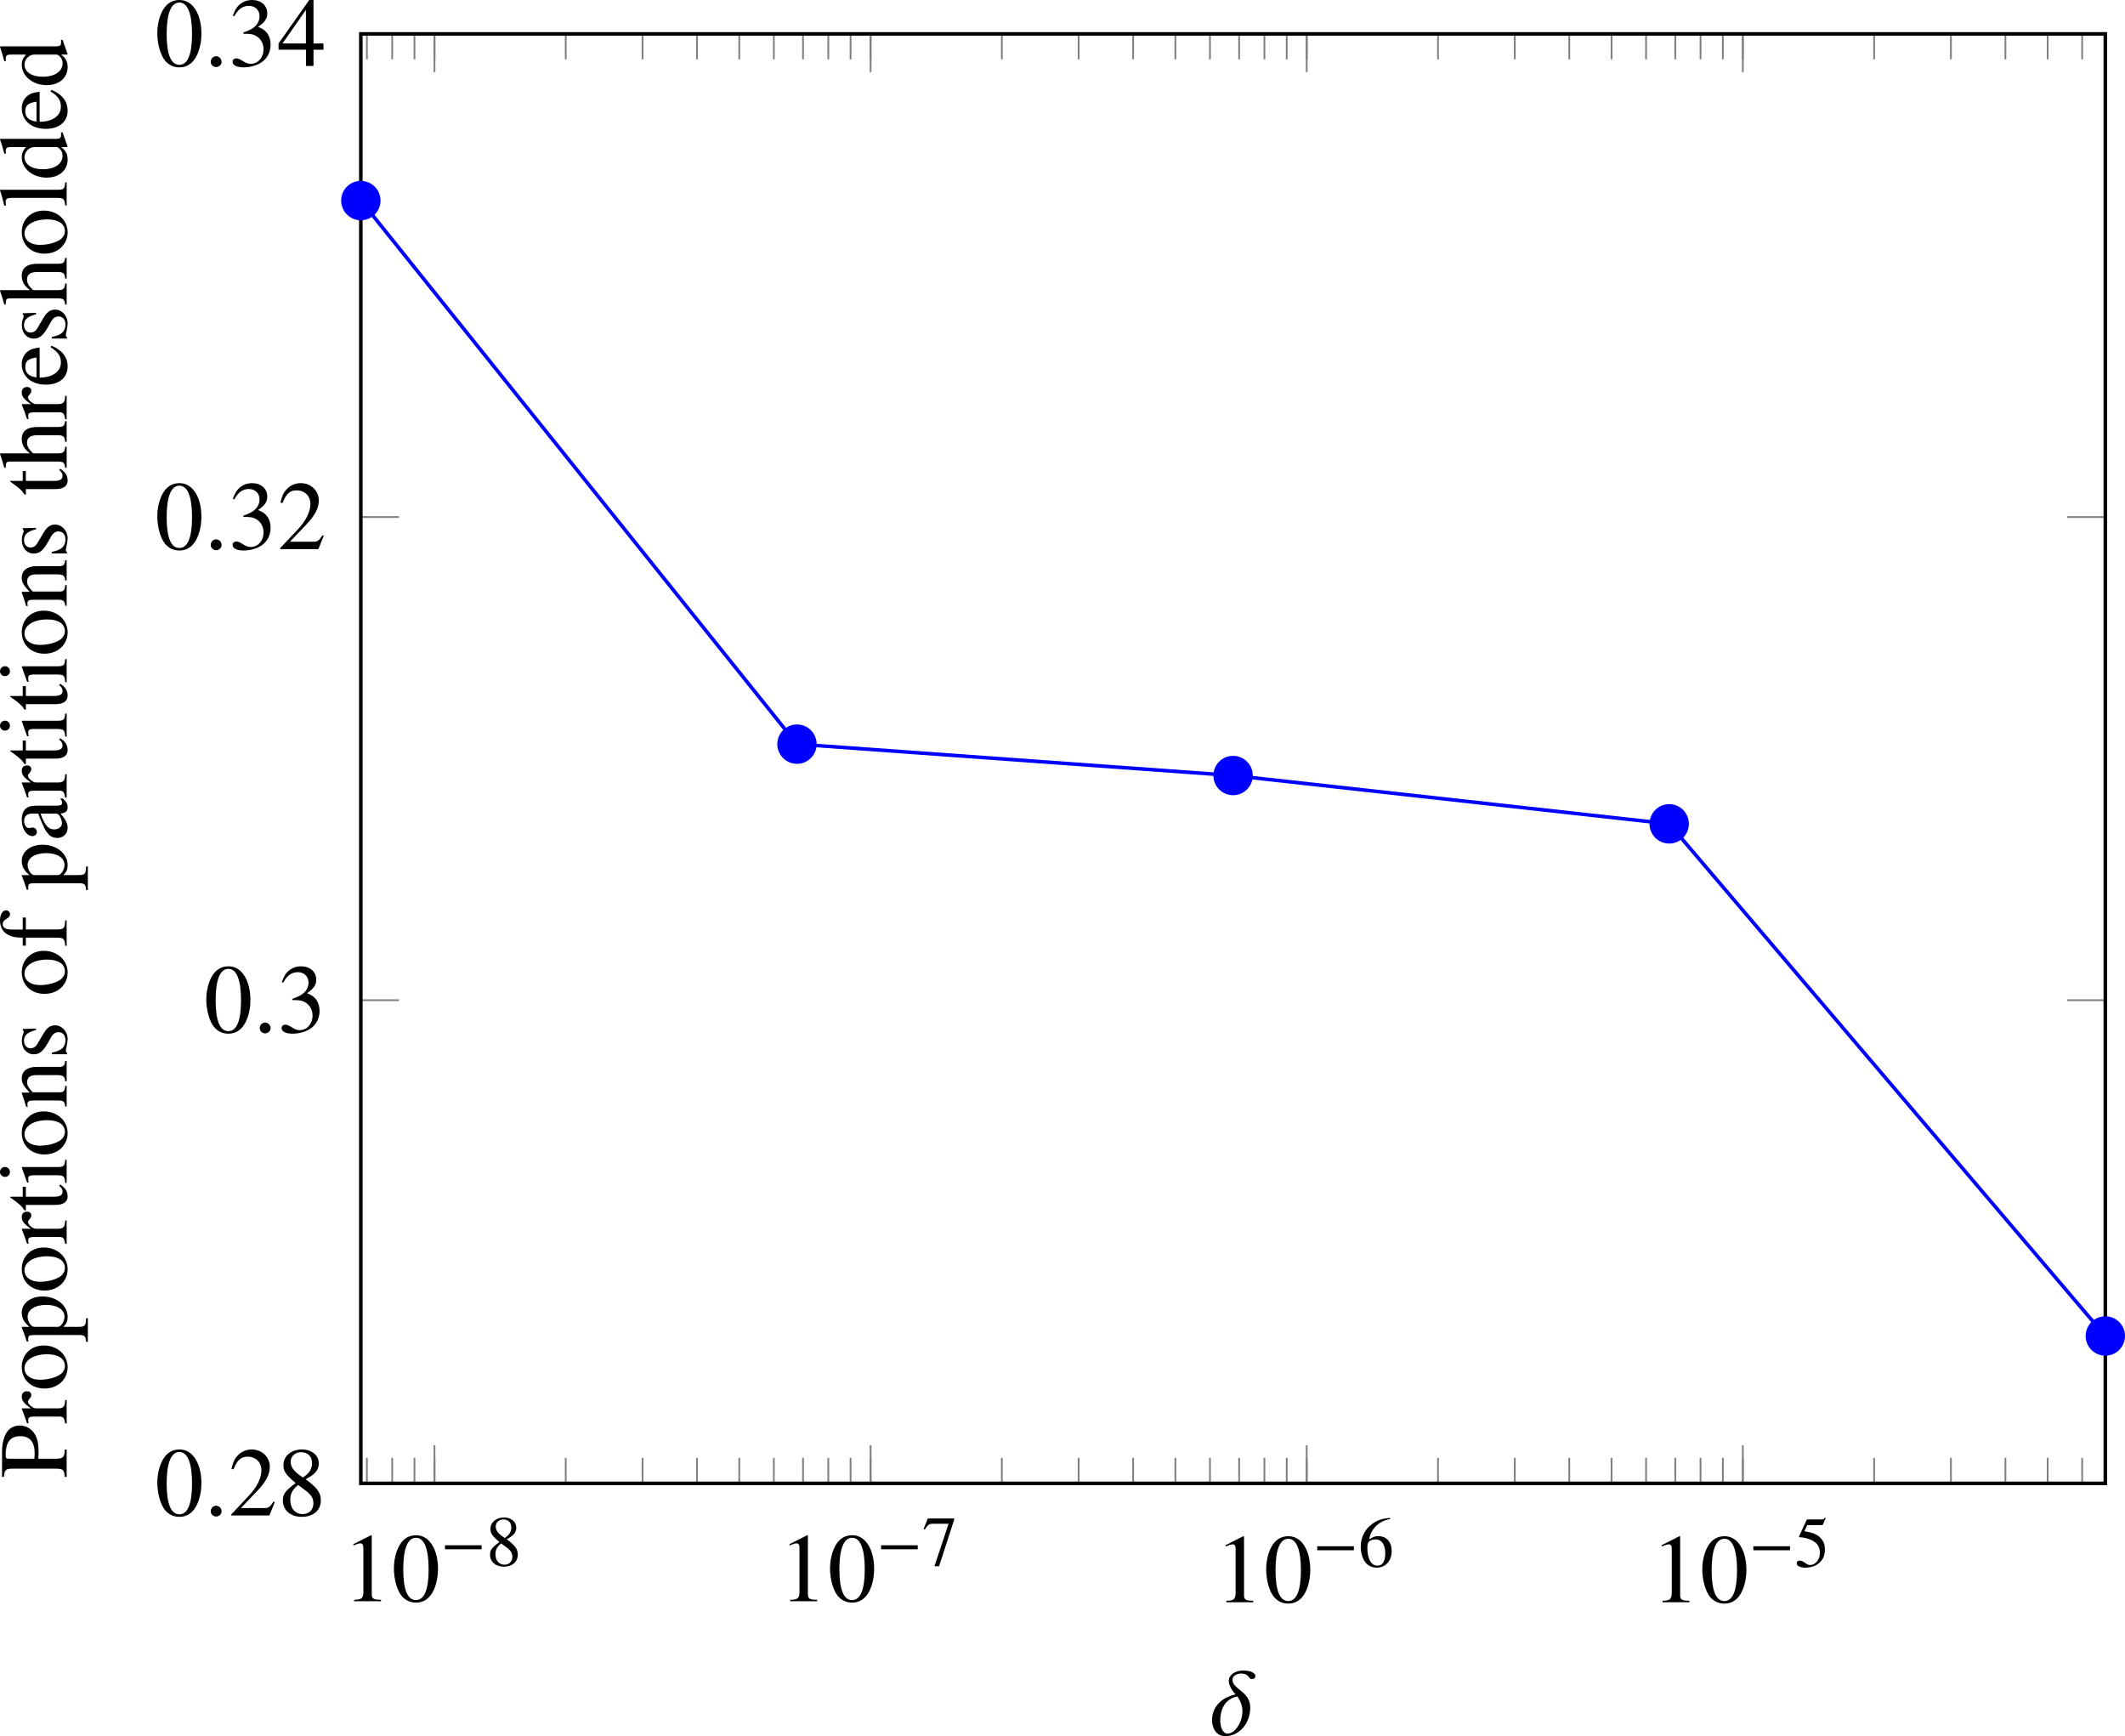 <?xml version='1.0' encoding='UTF-8'?>
<!-- This file was generated by dvisvgm 2.14 -->
<svg version='1.1' xmlns='http://www.w3.org/2000/svg' xmlns:xlink='http://www.w3.org/1999/xlink' width='265.045pt' height='216.505pt' viewBox='3.999 37.818 265.045 216.505'>
<defs>
<clipPath id='clip1'>
<path d='M35.003 159.145H190.422V30.032H35.003Z'/>
</clipPath>
<path id='g27-14' d='M4.127-5.36C4.127-5.637 3.716-5.869 2.984-5.869C2.269-5.869 1.688-5.467 1.688-4.922C1.688-4.332 2.305-3.689 2.305-3.68C2.296-3.68 .161-3.332 .161-1.304C.161-.697 .473 .134 1.376 .134C2.644 .134 3.654-1.027 3.654-2.483C3.654-3.966 2.028-4.154 2.028-5.02C2.028-5.422 2.501-5.592 2.787-5.592C3.627-5.592 3.439-5.083 3.814-5.083C4.002-5.083 4.127-5.208 4.127-5.36ZM2.939-2.189C2.939-1.036 2.197-.098 1.59-.098C1.09-.098 .911-.777 .911-1.277C.911-3.341 2.465-3.493 2.474-3.493C2.474-3.484 2.939-2.912 2.939-2.189Z'/>
<path id='g27-58' d='M1.617-.384C1.617-.661 1.385-.893 1.117-.893S.625-.67 .625-.384C.625-.045 .929 .098 1.117 .098S1.617-.054 1.617-.384Z'/>
<path id='g17-48' d='M2.017-5.368C1.58-5.368 1.247-5.233 .953-4.955C.492-4.51 .191-3.597 .191-2.668C.191-1.802 .453-.873 .826-.429C1.12-.079 1.525 .111 1.985 .111C2.39 .111 2.731-.024 3.017-.302C3.478-.738 3.78-1.66 3.78-2.62C3.78-4.248 3.057-5.368 2.017-5.368ZM1.993-5.161C2.66-5.161 3.017-4.264 3.017-2.604S2.668-.095 1.985-.095S.953-.945 .953-2.596C.953-4.28 1.31-5.161 1.993-5.161Z'/>
<path id='g17-49' d='M2.311-5.368L.881-4.645V-4.534C.977-4.574 1.064-4.605 1.096-4.621C1.239-4.677 1.374-4.709 1.453-4.709C1.62-4.709 1.691-4.59 1.691-4.335V-.738C1.691-.476 1.628-.294 1.501-.222C1.382-.151 1.27-.127 .937-.119V0H3.128V-.119C2.501-.127 2.374-.206 2.374-.588V-5.352L2.311-5.368Z'/>
<path id='g17-50' d='M3.772-1.088L3.668-1.128C3.375-.675 3.271-.603 2.914-.603H1.016L2.35-2.001C3.057-2.739 3.367-3.343 3.367-3.962C3.367-4.756 2.724-5.368 1.898-5.368C1.461-5.368 1.048-5.193 .754-4.875C.5-4.605 .381-4.351 .246-3.788L.413-3.748C.731-4.526 1.016-4.78 1.564-4.78C2.231-4.78 2.684-4.327 2.684-3.66C2.684-3.041 2.319-2.303 1.652-1.596L.238-.095V0H3.335L3.772-1.088Z'/>
<path id='g17-51' d='M1.215-2.62C1.683-2.62 1.866-2.604 2.057-2.533C2.549-2.358 2.859-1.906 2.859-1.358C2.859-.691 2.406-.175 1.818-.175C1.604-.175 1.445-.23 1.151-.421C.913-.564 .778-.619 .643-.619C.461-.619 .341-.508 .341-.341C.341-.064 .683 .111 1.239 .111C1.85 .111 2.477-.095 2.851-.421S3.43-1.207 3.43-1.739C3.43-2.144 3.303-2.517 3.073-2.763C2.914-2.938 2.763-3.033 2.414-3.184C2.962-3.557 3.16-3.851 3.16-4.28C3.16-4.923 2.652-5.368 1.922-5.368C1.525-5.368 1.175-5.233 .889-4.979C.651-4.764 .532-4.558 .357-4.081L.476-4.05C.802-4.629 1.159-4.891 1.66-4.891C2.176-4.891 2.533-4.542 2.533-4.042C2.533-3.756 2.414-3.47 2.215-3.271C1.977-3.033 1.755-2.914 1.215-2.724V-2.62Z'/>
<path id='g17-52' d='M3.748-1.834H2.938V-5.368H2.589L.095-1.834V-1.326H2.327V0H2.938V-1.326H3.748V-1.834ZM2.319-1.834H.413L2.319-4.558V-1.834Z'/>
<path id='g17-53' d='M1.437-4.629H2.994C3.121-4.629 3.152-4.645 3.176-4.701L3.478-5.407L3.406-5.463C3.287-5.296 3.208-5.257 3.041-5.257H1.382L.516-3.375C.508-3.359 .508-3.351 .508-3.335C.508-3.295 .54-3.271 .603-3.271C.858-3.271 1.175-3.216 1.501-3.113C2.414-2.819 2.835-2.327 2.835-1.54C2.835-.778 2.35-.183 1.731-.183C1.572-.183 1.437-.238 1.199-.413C.945-.596 .762-.675 .596-.675C.365-.675 .254-.58 .254-.381C.254-.079 .627 .111 1.223 .111C1.89 .111 2.462-.103 2.859-.508C3.224-.865 3.391-1.318 3.391-1.922C3.391-2.493 3.24-2.859 2.843-3.256C2.493-3.605 2.041-3.788 1.104-3.954L1.437-4.629Z'/>
<path id='g17-54' d='M3.541-5.431C2.636-5.352 2.176-5.201 1.596-4.796C.738-4.185 .27-3.279 .27-2.215C.27-1.525 .484-.826 .826-.429C1.128-.079 1.556 .111 2.049 .111C3.033 .111 3.716-.643 3.716-1.739C3.716-2.755 3.136-3.398 2.223-3.398C1.874-3.398 1.707-3.343 1.207-3.041C1.421-4.24 2.311-5.098 3.557-5.304L3.541-5.431ZM1.922-3.033C2.604-3.033 3.001-2.462 3.001-1.469C3.001-.596 2.692-.111 2.136-.111C1.437-.111 1.008-.858 1.008-2.088C1.008-2.493 1.072-2.716 1.231-2.835C1.397-2.962 1.644-3.033 1.922-3.033Z'/>
<path id='g17-55' d='M3.565-5.257H.627L.159-4.089L.294-4.026C.635-4.566 .778-4.669 1.215-4.669H2.938L1.366 .064H1.882L3.565-5.129V-5.257Z'/>
<path id='g17-56' d='M2.303-2.946C3.089-3.367 3.367-3.7 3.367-4.24C3.367-4.891 2.795-5.368 2.001-5.368C1.135-5.368 .492-4.836 .492-4.113C.492-3.597 .643-3.367 1.477-2.636C.619-1.985 .445-1.739 .445-1.199C.445-.429 1.072 .111 1.969 .111C2.922 .111 3.533-.413 3.533-1.231C3.533-1.842 3.263-2.231 2.303-2.946ZM2.16-2.128C2.739-1.715 2.93-1.429 2.93-.985C2.93-.468 2.573-.111 2.057-.111C1.453-.111 1.048-.572 1.048-1.263C1.048-1.771 1.223-2.104 1.683-2.477L2.16-2.128ZM2.072-3.089C1.366-3.549 1.08-3.915 1.08-4.359C1.08-4.82 1.437-5.145 1.937-5.145C2.477-5.145 2.819-4.796 2.819-4.248C2.819-3.795 2.596-3.438 2.144-3.136C2.104-3.113 2.104-3.113 2.072-3.089Z'/>
<path id='g17-80' d='M1.604-2.311C1.81-2.295 1.945-2.287 2.152-2.287C2.771-2.287 3.2-2.366 3.541-2.557C4.018-2.811 4.304-3.295 4.304-3.819C4.304-4.153 4.192-4.455 3.978-4.685C3.66-5.034 2.97-5.257 2.223-5.257H.127V-5.106C.715-5.042 .794-4.963 .794-4.391V-.953C.794-.286 .731-.206 .127-.151V0H2.35V-.151C1.723-.175 1.604-.286 1.604-.865V-2.311ZM1.604-4.693C1.604-4.907 1.66-4.963 1.874-4.963C2.946-4.963 3.438-4.59 3.438-3.772C3.438-3.001 2.97-2.604 2.057-2.604C1.898-2.604 1.787-2.612 1.604-2.628V-4.693Z'/>
<path id='g17-97' d='M3.51-.524C3.375-.413 3.279-.373 3.16-.373C2.978-.373 2.922-.484 2.922-.834V-2.382C2.922-2.795 2.882-3.025 2.763-3.216C2.589-3.502 2.247-3.653 1.779-3.653C1.032-3.653 .445-3.263 .445-2.763C.445-2.581 .603-2.422 .786-2.422C.977-2.422 1.143-2.581 1.143-2.755C1.143-2.787 1.135-2.827 1.128-2.882C1.112-2.954 1.104-3.017 1.104-3.073C1.104-3.287 1.358-3.462 1.675-3.462C2.064-3.462 2.279-3.232 2.279-2.803V-2.319C1.056-1.826 .921-1.763 .58-1.461C.405-1.302 .294-1.032 .294-.77C.294-.27 .643 .079 1.128 .079C1.477 .079 1.802-.087 2.287-.5C2.327-.087 2.469 .079 2.795 .079C3.065 .079 3.232-.016 3.51-.318V-.524ZM2.279-.977C2.279-.731 2.239-.659 2.072-.564C1.882-.453 1.66-.381 1.493-.381C1.215-.381 .993-.651 .993-.993V-1.024C.993-1.493 1.318-1.779 2.279-2.128V-.977Z'/>
<path id='g17-100' d='M2.731 .079L3.899-.333V-.461C3.756-.453 3.74-.453 3.716-.453C3.43-.453 3.367-.54 3.367-.905V-5.407L3.327-5.423C2.946-5.288 2.668-5.209 2.16-5.074V-4.947C2.223-4.955 2.271-4.955 2.334-4.955C2.628-4.955 2.7-4.875 2.7-4.55V-3.311C2.398-3.565 2.184-3.653 1.866-3.653C.953-3.653 .214-2.755 .214-1.628C.214-.611 .81 .079 1.683 .079C2.128 .079 2.43-.079 2.7-.453V.056L2.731 .079ZM2.7-.81C2.7-.754 2.644-.659 2.565-.572C2.422-.413 2.223-.333 1.993-.333C1.334-.333 .897-.969 .897-1.945C.897-2.843 1.286-3.43 1.89-3.43C2.311-3.43 2.7-3.057 2.7-2.636V-.81Z'/>
<path id='g17-101' d='M3.24-1.302C2.859-.699 2.517-.468 2.009-.468C1.556-.468 1.215-.699 .985-1.151C.842-1.453 .786-1.715 .77-2.199H3.216C3.152-2.716 3.073-2.946 2.874-3.2C2.636-3.486 2.271-3.653 1.858-3.653C1.461-3.653 1.088-3.51 .786-3.24C.413-2.914 .199-2.35 .199-1.699C.199-.603 .77 .079 1.683 .079C2.438 .079 3.033-.389 3.367-1.247L3.24-1.302ZM.786-2.454C.873-3.073 1.143-3.367 1.628-3.367S2.303-3.144 2.406-2.454H.786Z'/>
<path id='g17-102' d='M2.454-3.573H1.477V-4.494C1.477-4.955 1.628-5.201 1.93-5.201C2.096-5.201 2.207-5.122 2.35-4.891C2.477-4.685 2.573-4.605 2.708-4.605C2.89-4.605 3.041-4.748 3.041-4.931C3.041-5.217 2.692-5.423 2.215-5.423C1.723-5.423 1.302-5.209 1.096-4.844C.889-4.494 .826-4.208 .818-3.573H.167V-3.319H.818V-.826C.818-.246 .731-.151 .159-.119V0H2.223V-.119C1.572-.143 1.485-.23 1.485-.826V-3.319H2.454V-3.573Z'/>
<path id='g17-104' d='M1.247-2.724C1.58-3.089 1.818-3.224 2.128-3.224C2.525-3.224 2.724-2.938 2.724-2.382V-.81C2.724-.27 2.644-.167 2.184-.119V0H3.867V-.119C3.438-.199 3.391-.262 3.391-.81V-2.39C3.391-3.224 3.057-3.653 2.414-3.653C1.945-3.653 1.612-3.462 1.247-2.986V-5.399L1.207-5.423C.937-5.328 .738-5.264 .294-5.137L.079-5.074V-4.947C.111-4.955 .135-4.955 .175-4.955C.516-4.955 .58-4.891 .58-4.55V-.81C.58-.254 .532-.183 .071-.119V0H1.787V-.119C1.326-.167 1.247-.262 1.247-.81V-2.724Z'/>
<path id='g17-105' d='M1.39-3.653L.159-3.216V-3.097L.222-3.105C.318-3.121 .421-3.128 .492-3.128C.683-3.128 .754-3.001 .754-2.652V-.81C.754-.238 .675-.151 .127-.119V0H2.009V-.119C1.485-.159 1.421-.238 1.421-.81V-3.629L1.39-3.653ZM1.016-5.423C.802-5.423 .619-5.241 .619-5.018S.794-4.613 1.016-4.613C1.247-4.613 1.429-4.788 1.429-5.018C1.429-5.241 1.247-5.423 1.016-5.423Z'/>
<path id='g17-108' d='M.151-4.947H.199C.286-4.955 .381-4.963 .445-4.963C.699-4.963 .778-4.852 .778-4.478V-.691C.778-.262 .667-.159 .167-.119V0H2.041V-.119C1.54-.151 1.445-.23 1.445-.667V-5.407L1.413-5.423C1-5.288 .699-5.209 .151-5.074V-4.947Z'/>
<path id='g17-110' d='M.127-3.16C.175-3.184 .254-3.192 .341-3.192C.564-3.192 .635-3.073 .635-2.684V-.715C.635-.262 .548-.151 .143-.119V0H1.826V-.119C1.421-.151 1.302-.246 1.302-.532V-2.763C1.683-3.121 1.858-3.216 2.12-3.216C2.509-3.216 2.7-2.97 2.7-2.446V-.786C2.7-.286 2.596-.151 2.199-.119V0H3.851V-.119C3.462-.159 3.367-.254 3.367-.643V-2.462C3.367-3.208 3.017-3.653 2.43-3.653C2.064-3.653 1.818-3.518 1.278-3.009V-3.637L1.223-3.653C.834-3.51 .564-3.422 .127-3.295V-3.16Z'/>
<path id='g17-111' d='M1.985-3.653C.953-3.653 .23-2.89 .23-1.795C.23-.723 .969 .079 1.969 .079S3.732-.762 3.732-1.858C3.732-2.898 3.001-3.653 1.985-3.653ZM1.882-3.43C2.549-3.43 3.017-2.668 3.017-1.58C3.017-.683 2.66-.143 2.064-.143C1.755-.143 1.461-.333 1.294-.651C1.072-1.064 .945-1.62 .945-2.184C.945-2.938 1.318-3.43 1.882-3.43Z'/>
<path id='g17-112' d='M.071-3.121C.143-3.128 .199-3.128 .27-3.128C.54-3.128 .596-3.049 .596-2.676V1.04C.596 1.453 .508 1.54 .04 1.588V1.723H1.961V1.58C1.366 1.572 1.263 1.485 1.263 .985V-.262C1.54 0 1.731 .079 2.064 .079C3.001 .079 3.732-.81 3.732-1.961C3.732-2.946 3.176-3.653 2.406-3.653C1.961-3.653 1.612-3.454 1.263-3.025V-3.637L1.215-3.653C.786-3.486 .508-3.383 .071-3.248V-3.121ZM1.263-2.652C1.263-2.89 1.707-3.176 2.072-3.176C2.66-3.176 3.049-2.573 3.049-1.652C3.049-.77 2.66-.175 2.088-.175C1.715-.175 1.263-.461 1.263-.699V-2.652Z'/>
<path id='g17-114' d='M.056-3.097C.167-3.121 .238-3.128 .333-3.128C.532-3.128 .603-3.001 .603-2.652V-.667C.603-.27 .548-.214 .04-.119V0H1.945V-.119C1.405-.143 1.27-.262 1.27-.715V-2.501C1.27-2.755 1.612-3.152 1.826-3.152C1.874-3.152 1.945-3.113 2.033-3.033C2.16-2.922 2.247-2.874 2.35-2.874C2.541-2.874 2.66-3.009 2.66-3.232C2.66-3.494 2.493-3.653 2.223-3.653C1.89-3.653 1.66-3.47 1.27-2.906V-3.637L1.231-3.653C.81-3.478 .524-3.375 .056-3.224V-3.097Z'/>
<path id='g17-115' d='M2.501-2.493L2.469-3.573H2.382L2.366-3.557C2.295-3.502 2.287-3.494 2.255-3.494C2.207-3.494 2.128-3.51 2.041-3.549C1.866-3.613 1.691-3.645 1.485-3.645C.858-3.645 .405-3.24 .405-2.668C.405-2.223 .659-1.906 1.334-1.525L1.795-1.263C2.072-1.104 2.207-.913 2.207-.667C2.207-.318 1.953-.095 1.548-.095C1.278-.095 1.032-.199 .881-.373C.715-.572 .643-.754 .54-1.207H.413V.032H.516C.572-.048 .603-.064 .699-.064C.77-.064 .881-.048 1.064 0C1.286 .048 1.501 .079 1.644 .079C2.255 .079 2.763-.381 2.763-.937C2.763-1.334 2.573-1.596 2.096-1.882L1.239-2.39C1.016-2.517 .897-2.716 .897-2.93C.897-3.248 1.143-3.47 1.509-3.47C1.961-3.47 2.199-3.2 2.382-2.493H2.501Z'/>
<path id='g17-116' d='M2.025-3.573H1.223V-4.494C1.223-4.574 1.215-4.597 1.167-4.597C1.112-4.526 1.064-4.455 1.008-4.375C.707-3.938 .365-3.557 .238-3.526C.151-3.47 .103-3.414 .103-3.375C.103-3.351 .111-3.335 .135-3.319H.556V-.929C.556-.262 .794 .079 1.263 .079C1.652 .079 1.953-.111 2.215-.524L2.112-.611C1.945-.413 1.81-.333 1.636-.333C1.342-.333 1.223-.548 1.223-1.048V-3.319H2.025V-3.573Z'/>
<use id='g93-14' xlink:href='#g27-14' transform='scale(1.217)'/>
<use id='g93-58' xlink:href='#g27-58' transform='scale(1.217)'/>
<use id='g111-80' xlink:href='#g17-80' transform='scale(1.369)'/>
<use id='g111-97' xlink:href='#g17-97' transform='scale(1.369)'/>
<use id='g111-100' xlink:href='#g17-100' transform='scale(1.369)'/>
<use id='g111-101' xlink:href='#g17-101' transform='scale(1.369)'/>
<use id='g111-102' xlink:href='#g17-102' transform='scale(1.369)'/>
<use id='g111-104' xlink:href='#g17-104' transform='scale(1.369)'/>
<use id='g111-105' xlink:href='#g17-105' transform='scale(1.369)'/>
<use id='g111-108' xlink:href='#g17-108' transform='scale(1.369)'/>
<use id='g111-110' xlink:href='#g17-110' transform='scale(1.369)'/>
<use id='g111-111' xlink:href='#g17-111' transform='scale(1.369)'/>
<use id='g111-112' xlink:href='#g17-112' transform='scale(1.369)'/>
<use id='g111-114' xlink:href='#g17-114' transform='scale(1.369)'/>
<use id='g111-115' xlink:href='#g17-115' transform='scale(1.369)'/>
<use id='g111-116' xlink:href='#g17-116' transform='scale(1.369)'/>
<use id='g99-53' xlink:href='#g17-53'/>
<use id='g99-54' xlink:href='#g17-54'/>
<use id='g99-55' xlink:href='#g17-55'/>
<use id='g99-56' xlink:href='#g17-56'/>
<path id='g25-0' d='M5.147-2.053V-2.555H.556V-2.053H5.147Z'/>
<use id='g84-0' xlink:href='#g25-0' transform='scale(.889)'/>
<use id='g102-48' xlink:href='#g17-48' transform='scale(1.369)'/>
<use id='g102-49' xlink:href='#g17-49' transform='scale(1.369)'/>
<use id='g102-50' xlink:href='#g17-50' transform='scale(1.369)'/>
<use id='g102-51' xlink:href='#g17-51' transform='scale(1.369)'/>
<use id='g102-52' xlink:href='#g17-52' transform='scale(1.369)'/>
<use id='g102-56' xlink:href='#g17-56' transform='scale(1.369)'/>
</defs>
<g id='page1' transform='matrix(1.4 0 0 1.4 0 0)'>
<path d='M35.543 159.145V156.875M37.797 159.145V156.875M39.781 159.145V156.875M41.563 159.145V156.875M53.258 159.145V156.875M60.102 159.145V156.875M64.953 159.145V156.875M68.719 159.145V156.875M71.797 159.145V156.875M74.399 159.145V156.875M76.652 159.145V156.875M78.636 159.145V156.875M80.418 159.145V156.875M92.113 159.145V156.875M98.953 159.145V156.875M103.808 159.145V156.875M107.574 159.145V156.875M110.652 159.145V156.875M113.254 159.145V156.875M115.503 159.145V156.875M117.492 159.145V156.875M119.27 159.145V156.875M130.969 159.145V156.875M137.808 159.145V156.875M142.664 159.145V156.875M146.43 159.145V156.875M149.507 159.145V156.875M152.109 159.145V156.875M154.359 159.145V156.875M156.347 159.145V156.875M158.125 159.145V156.875M169.824 159.145V156.875M176.664 159.145V156.875M181.519 159.145V156.875M185.285 159.145V156.875M188.359 159.145V156.875M35.543 30.032V32.297M37.797 30.032V32.297M39.781 30.032V32.297M41.563 30.032V32.297M53.258 30.032V32.297M60.102 30.032V32.297M64.953 30.032V32.297M68.719 30.032V32.297M71.797 30.032V32.297M74.399 30.032V32.297M76.652 30.032V32.297M78.636 30.032V32.297M80.418 30.032V32.297M92.113 30.032V32.297M98.953 30.032V32.297M103.808 30.032V32.297M107.574 30.032V32.297M110.652 30.032V32.297M113.254 30.032V32.297M115.503 30.032V32.297M117.492 30.032V32.297M119.27 30.032V32.297M130.969 30.032V32.297M137.808 30.032V32.297M142.664 30.032V32.297M146.43 30.032V32.297M149.507 30.032V32.297M152.109 30.032V32.297M154.359 30.032V32.297M156.347 30.032V32.297M158.125 30.032V32.297M169.824 30.032V32.297M176.664 30.032V32.297M181.519 30.032V32.297M185.285 30.032V32.297M188.359 30.032V32.297' stroke='#808080' fill='none' stroke-width='.159' stroke-miterlimit='10'/>
<path d='M41.563 159.145V155.743M80.418 159.145V155.743M119.27 159.145V155.743M158.125 159.145V155.743M41.563 30.032V33.434M80.418 30.032V33.434M119.27 30.032V33.434M158.125 30.032V33.434' stroke='#808080' fill='none' stroke-width='.159' stroke-miterlimit='10'/>
<path d='M35.003 159.145H38.403M35.003 116.106H38.403M35.003 73.067H38.403M35.003 30.032H38.403M190.422 159.145H187.023M190.422 116.106H187.023M190.422 73.067H187.023M190.422 30.032H187.023' stroke='#808080' fill='none' stroke-width='.159' stroke-miterlimit='10'/>
<path d='M35.003 159.145V30.032H190.422V159.145H35.003Z' stroke='#000' fill='none' stroke-width='.319' stroke-miterlimit='10'/>
<g transform='matrix(.8 0 0 .8 -347.031 67.769)'>
<use x='475.509' y='127.344' xlink:href='#g102-49'/>
<use x='480.963' y='127.344' xlink:href='#g102-48'/>
<use x='486.418' y='123.384' xlink:href='#g84-0'/>
<use x='491.487' y='123.384' xlink:href='#g99-56'/>
</g>
<g transform='matrix(.8 0 0 .8 -308.176 67.769)'>
<use x='475.509' y='127.344' xlink:href='#g102-49'/>
<use x='480.963' y='127.344' xlink:href='#g102-48'/>
<use x='486.418' y='123.384' xlink:href='#g84-0'/>
<use x='491.487' y='123.384' xlink:href='#g99-55'/>
</g>
<g transform='matrix(.8 0 0 .8 -269.32 67.856)'>
<use x='475.509' y='127.344' xlink:href='#g102-49'/>
<use x='480.963' y='127.344' xlink:href='#g102-48'/>
<use x='486.418' y='123.384' xlink:href='#g84-0'/>
<use x='491.487' y='123.384' xlink:href='#g99-54'/>
</g>
<g transform='matrix(.8 0 0 .8 -230.465 67.856)'>
<use x='475.509' y='127.344' xlink:href='#g102-49'/>
<use x='480.963' y='127.344' xlink:href='#g102-48'/>
<use x='486.418' y='123.384' xlink:href='#g84-0'/>
<use x='491.487' y='123.384' xlink:href='#g99-53'/>
</g>
<g transform='matrix(.8 0 0 .8 -363.746 60.128)'>
<use x='475.509' y='127.344' xlink:href='#g102-48'/>
<use x='480.963' y='127.344' xlink:href='#g93-58'/>
<use x='483.69' y='127.344' xlink:href='#g102-50'/>
<use x='489.145' y='127.344' xlink:href='#g102-56'/>
</g>
<g transform='matrix(.8 0 0 .8 -359.382 17.091)'>
<use x='475.509' y='127.344' xlink:href='#g102-48'/>
<use x='480.963' y='127.344' xlink:href='#g93-58'/>
<use x='483.69' y='127.344' xlink:href='#g102-51'/>
</g>
<g transform='matrix(.8 0 0 .8 -363.746 -25.947)'>
<use x='475.509' y='127.344' xlink:href='#g102-48'/>
<use x='480.963' y='127.344' xlink:href='#g93-58'/>
<use x='483.69' y='127.344' xlink:href='#g102-51'/>
<use x='489.145' y='127.344' xlink:href='#g102-50'/>
</g>
<g transform='matrix(.8 0 0 .8 -363.746 -68.984)'>
<use x='475.509' y='127.344' xlink:href='#g102-48'/>
<use x='480.963' y='127.344' xlink:href='#g93-58'/>
<use x='483.69' y='127.344' xlink:href='#g102-51'/>
<use x='489.145' y='127.344' xlink:href='#g102-52'/>
</g>
<path d='M35.003 44.879L73.859 93.297L112.711 96.094L151.567 100.399L190.422 146.016' stroke='#00f' fill='none' stroke-width='.319' stroke-miterlimit='10' clip-path='url(#clip1)'/>
<path d='M36.598 44.879C36.598 43.997 35.883 43.285 35.003 43.285C34.121 43.285 33.41 43.997 33.41 44.879C33.41 45.758 34.121 46.473 35.003 46.473C35.883 46.473 36.598 45.758 36.598 44.879Z' fill='#00f'/>
<path d='M36.598 44.879C36.598 43.997 35.883 43.285 35.003 43.285C34.121 43.285 33.41 43.997 33.41 44.879C33.41 45.758 34.121 46.473 35.003 46.473C35.883 46.473 36.598 45.758 36.598 44.879Z' stroke='#00f' fill='none' stroke-width='.319' stroke-miterlimit='10'/>
<path d='M75.453 93.297C75.453 92.414 74.738 91.703 73.859 91.703C72.976 91.703 72.266 92.414 72.266 93.297C72.266 94.176 72.976 94.891 73.859 94.891C74.738 94.891 75.453 94.176 75.453 93.297Z' fill='#00f'/>
<path d='M75.453 93.297C75.453 92.414 74.738 91.703 73.859 91.703C72.976 91.703 72.266 92.414 72.266 93.297C72.266 94.176 72.976 94.891 73.859 94.891C74.738 94.891 75.453 94.176 75.453 93.297Z' stroke='#00f' fill='none' stroke-width='.319' stroke-miterlimit='10'/>
<path d='M114.308 96.094C114.308 95.211 113.594 94.5 112.711 94.5C111.832 94.5 111.117 95.211 111.117 96.094C111.117 96.973 111.832 97.688 112.711 97.688C113.594 97.688 114.308 96.973 114.308 96.094Z' fill='#00f'/>
<path d='M114.308 96.094C114.308 95.211 113.594 94.5 112.711 94.5C111.832 94.5 111.117 95.211 111.117 96.094C111.117 96.973 111.832 97.688 112.711 97.688C113.594 97.688 114.308 96.973 114.308 96.094Z' stroke='#00f' fill='none' stroke-width='.319' stroke-miterlimit='10'/>
<path d='M153.16 100.399C153.16 99.516 152.449 98.801 151.567 98.801C150.687 98.801 149.972 99.516 149.972 100.399C149.972 101.278 150.687 101.993 151.567 101.993C152.449 101.993 153.16 101.278 153.16 100.399Z' fill='#00f'/>
<path d='M153.16 100.399C153.16 99.516 152.449 98.801 151.567 98.801C150.687 98.801 149.972 99.516 149.972 100.399C149.972 101.278 150.687 101.993 151.567 101.993C152.449 101.993 153.16 101.278 153.16 100.399Z' stroke='#00f' fill='none' stroke-width='.319' stroke-miterlimit='10'/>
<path d='M192.015 146.016C192.015 145.137 191.304 144.422 190.422 144.422C189.543 144.422 188.828 145.137 188.828 146.016C188.828 146.899 189.543 147.61 190.422 147.61C191.304 147.61 192.015 146.899 192.015 146.016Z' fill='#00f'/>
<path d='M192.015 146.016C192.015 145.137 191.304 144.422 190.422 144.422C189.543 144.422 188.828 145.137 188.828 146.016C188.828 146.899 189.543 147.61 190.422 147.61C191.304 147.61 192.015 146.899 192.015 146.016Z' stroke='#00f' fill='none' stroke-width='.319' stroke-miterlimit='10'/>
<g transform='matrix(.8 0 0 .8 -269.723 79.654)'>
<use x='475.509' y='127.344' xlink:href='#g93-14'/>
</g>
<g transform='matrix(0 -.8 .8 0 -93.08 539.113)'>
<use x='475.509' y='127.344' xlink:href='#g111-80'/>
<use x='481.574' y='127.344' xlink:href='#g111-114'/>
<use x='485.207' y='127.344' xlink:href='#g111-111'/>
<use x='490.661' y='127.344' xlink:href='#g111-112'/>
<use x='496.116' y='127.344' xlink:href='#g111-111'/>
<use x='501.57' y='127.344' xlink:href='#g111-114'/>
<use x='505.203' y='127.344' xlink:href='#g111-116'/>
<use x='508.236' y='127.344' xlink:href='#g111-105'/>
<use x='511.269' y='127.344' xlink:href='#g111-111'/>
<use x='516.723' y='127.344' xlink:href='#g111-110'/>
<use x='522.178' y='127.344' xlink:href='#g111-115'/>
<use x='529.149' y='127.344' xlink:href='#g111-111'/>
<use x='534.603' y='127.344' xlink:href='#g111-102'/>
<use x='540.963' y='127.344' xlink:href='#g111-112'/>
<use x='546.418' y='127.344' xlink:href='#g111-97'/>
<use x='551.261' y='127.344' xlink:href='#g111-114'/>
<use x='554.894' y='127.344' xlink:href='#g111-116'/>
<use x='557.927' y='127.344' xlink:href='#g111-105'/>
<use x='560.959' y='127.344' xlink:href='#g111-116'/>
<use x='563.992' y='127.344' xlink:href='#g111-105'/>
<use x='567.025' y='127.344' xlink:href='#g111-111'/>
<use x='572.479' y='127.344' xlink:href='#g111-110'/>
<use x='577.934' y='127.344' xlink:href='#g111-115'/>
<use x='584.905' y='127.344' xlink:href='#g111-116'/>
<use x='587.938' y='127.344' xlink:href='#g111-104'/>
<use x='593.392' y='127.344' xlink:href='#g111-114'/>
<use x='597.025' y='127.344' xlink:href='#g111-101'/>
<use x='601.868' y='127.344' xlink:href='#g111-115'/>
<use x='606.112' y='127.344' xlink:href='#g111-104'/>
<use x='611.567' y='127.344' xlink:href='#g111-111'/>
<use x='617.021' y='127.344' xlink:href='#g111-108'/>
<use x='620.054' y='127.344' xlink:href='#g111-100'/>
<use x='625.508' y='127.344' xlink:href='#g111-101'/>
<use x='630.352' y='127.344' xlink:href='#g111-100'/>
</g>
</g>
</svg>